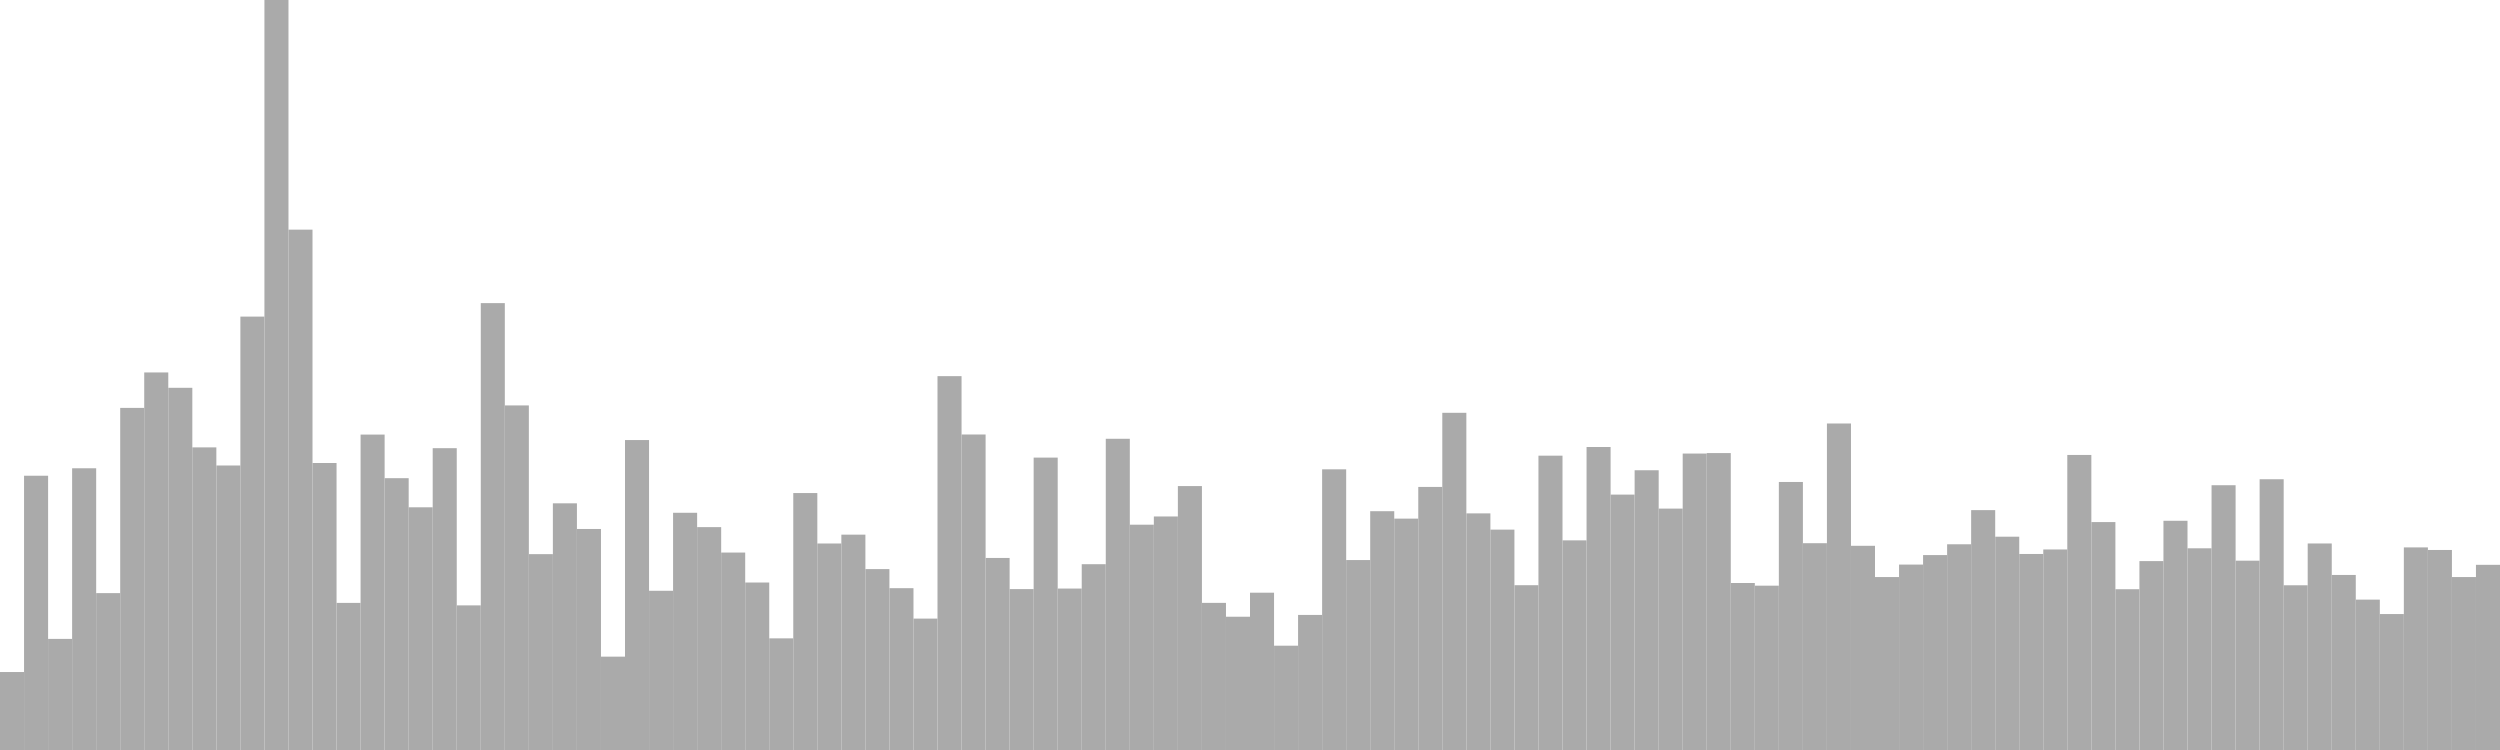 <?xml version="1.0" standalone="no"?>
<svg xmlns:xlink="http://www.w3.org/1999/xlink" xmlns="http://www.w3.org/2000/svg" class="topic-graph" style="width: 100em; height: 30em; text-align: center;"><rect width="0.962em" height="3.119em" x="0em" y="26.881em" fill="#aaa"/><rect width="0.962em" height="10.971em" x="0.962em" y="19.029em" fill="#aaa"/><rect width="0.962em" height="4.444em" x="1.923em" y="25.556em" fill="#aaa"/><rect width="0.962em" height="11.269em" x="2.885em" y="18.731em" fill="#aaa"/><rect width="0.962em" height="6.275em" x="3.846em" y="23.725em" fill="#aaa"/><rect width="0.962em" height="13.684em" x="4.808em" y="16.316em" fill="#aaa"/><rect width="0.962em" height="15.102em" x="5.769em" y="14.898em" fill="#aaa"/><rect width="0.962em" height="14.488em" x="6.731em" y="15.512em" fill="#aaa"/><rect width="0.962em" height="12.105em" x="7.692em" y="17.895em" fill="#aaa"/><rect width="0.962em" height="11.38em" x="8.654em" y="18.62em" fill="#aaa"/><rect width="0.962em" height="17.336em" x="9.615em" y="12.664em" fill="#aaa"/><rect width="0.962em" height="30em" x="10.577em" y="0em" fill="#aaa"/><rect width="0.962em" height="20.814em" x="11.538em" y="9.186em" fill="#aaa"/><rect width="0.962em" height="11.48em" x="12.5em" y="18.52em" fill="#aaa"/><rect width="0.962em" height="5.884em" x="13.462em" y="24.116em" fill="#aaa"/><rect width="0.962em" height="12.617em" x="14.423em" y="17.383em" fill="#aaa"/><rect width="0.962em" height="10.873em" x="15.385em" y="19.127em" fill="#aaa"/><rect width="0.962em" height="9.708em" x="16.346em" y="20.292em" fill="#aaa"/><rect width="0.962em" height="12.073em" x="17.308em" y="17.927em" fill="#aaa"/><rect width="0.962em" height="5.785em" x="18.269em" y="24.215em" fill="#aaa"/><rect width="0.962em" height="17.875em" x="19.231em" y="12.125em" fill="#aaa"/><rect width="0.962em" height="13.783em" x="20.192em" y="16.217em" fill="#aaa"/><rect width="0.962em" height="7.834em" x="21.154em" y="22.166em" fill="#aaa"/><rect width="0.962em" height="9.867em" x="22.115em" y="20.133em" fill="#aaa"/><rect width="0.962em" height="8.841em" x="23.077em" y="21.159em" fill="#aaa"/><rect width="0.962em" height="3.734em" x="24.038em" y="26.266em" fill="#aaa"/><rect width="0.962em" height="12.398em" x="25em" y="17.602em" fill="#aaa"/><rect width="0.962em" height="6.369em" x="25.962em" y="23.631em" fill="#aaa"/><rect width="0.962em" height="9.489em" x="26.923em" y="20.511em" fill="#aaa"/><rect width="0.962em" height="8.915em" x="27.885em" y="21.085em" fill="#aaa"/><rect width="0.962em" height="7.898em" x="28.846em" y="22.102em" fill="#aaa"/><rect width="0.962em" height="6.699em" x="29.808em" y="23.301em" fill="#aaa"/><rect width="0.962em" height="4.466em" x="30.769em" y="25.534em" fill="#aaa"/><rect width="0.962em" height="10.278em" x="31.731em" y="19.722em" fill="#aaa"/><rect width="0.962em" height="8.26em" x="32.692em" y="21.74em" fill="#aaa"/><rect width="0.962em" height="8.614em" x="33.654em" y="21.386em" fill="#aaa"/><rect width="0.962em" height="7.236em" x="34.615em" y="22.764em" fill="#aaa"/><rect width="0.962em" height="6.473em" x="35.577em" y="23.527em" fill="#aaa"/><rect width="0.962em" height="5.256em" x="36.538em" y="24.744em" fill="#aaa"/><rect width="0.962em" height="14.954em" x="37.5em" y="15.046em" fill="#aaa"/><rect width="0.962em" height="12.62em" x="38.462em" y="17.38em" fill="#aaa"/><rect width="0.962em" height="7.682em" x="39.423em" y="22.318em" fill="#aaa"/><rect width="0.962em" height="6.436em" x="40.385em" y="23.564em" fill="#aaa"/><rect width="0.962em" height="11.696em" x="41.346em" y="18.304em" fill="#aaa"/><rect width="0.962em" height="6.458em" x="42.308em" y="23.542em" fill="#aaa"/><rect width="0.962em" height="7.432em" x="43.269em" y="22.568em" fill="#aaa"/><rect width="0.962em" height="12.449em" x="44.231em" y="17.551em" fill="#aaa"/><rect width="0.962em" height="9.012em" x="45.192em" y="20.988em" fill="#aaa"/><rect width="0.962em" height="9.341em" x="46.154em" y="20.659em" fill="#aaa"/><rect width="0.962em" height="10.557em" x="47.115em" y="19.443em" fill="#aaa"/><rect width="0.962em" height="5.885em" x="48.077em" y="24.115em" fill="#aaa"/><rect width="0.962em" height="5.331em" x="49.038em" y="24.669em" fill="#aaa"/><rect width="0.962em" height="6.292em" x="50em" y="23.708em" fill="#aaa"/><rect width="0.962em" height="4.172em" x="50.962em" y="25.828em" fill="#aaa"/><rect width="0.962em" height="5.403em" x="51.923em" y="24.597em" fill="#aaa"/><rect width="0.962em" height="11.227em" x="52.885em" y="18.773em" fill="#aaa"/><rect width="0.962em" height="7.598em" x="53.846em" y="22.402em" fill="#aaa"/><rect width="0.962em" height="9.552em" x="54.808em" y="20.448em" fill="#aaa"/><rect width="0.962em" height="9.255em" x="55.769em" y="20.745em" fill="#aaa"/><rect width="0.962em" height="10.523em" x="56.731em" y="19.477em" fill="#aaa"/><rect width="0.962em" height="13.488em" x="57.692em" y="16.512em" fill="#aaa"/><rect width="0.962em" height="9.465em" x="58.654em" y="20.535em" fill="#aaa"/><rect width="0.962em" height="8.815em" x="59.615em" y="21.185em" fill="#aaa"/><rect width="0.962em" height="6.592em" x="60.577em" y="23.408em" fill="#aaa"/><rect width="0.962em" height="11.773em" x="61.538em" y="18.227em" fill="#aaa"/><rect width="0.962em" height="8.386em" x="62.5em" y="21.614em" fill="#aaa"/><rect width="0.962em" height="12.12em" x="63.462em" y="17.88em" fill="#aaa"/><rect width="0.962em" height="10.216em" x="64.423em" y="19.784em" fill="#aaa"/><rect width="0.962em" height="11.19em" x="65.385em" y="18.81em" fill="#aaa"/><rect width="0.962em" height="9.656em" x="66.346em" y="20.344em" fill="#aaa"/><rect width="0.962em" height="11.858em" x="67.308em" y="18.142em" fill="#aaa"/><rect width="0.962em" height="11.877em" x="68.269em" y="18.123em" fill="#aaa"/><rect width="0.962em" height="6.68em" x="69.231em" y="23.32em" fill="#aaa"/><rect width="0.962em" height="6.573em" x="70.192em" y="23.427em" fill="#aaa"/><rect width="0.962em" height="10.721em" x="71.154em" y="19.279em" fill="#aaa"/><rect width="0.962em" height="8.272em" x="72.115em" y="21.728em" fill="#aaa"/><rect width="0.962em" height="13.06em" x="73.077em" y="16.94em" fill="#aaa"/><rect width="0.962em" height="8.168em" x="74.038em" y="21.832em" fill="#aaa"/><rect width="0.962em" height="6.918em" x="75em" y="23.082em" fill="#aaa"/><rect width="0.962em" height="7.417em" x="75.962em" y="22.583em" fill="#aaa"/><rect width="0.962em" height="7.797em" x="76.923em" y="22.203em" fill="#aaa"/><rect width="0.962em" height="8.229em" x="77.885em" y="21.771em" fill="#aaa"/><rect width="0.962em" height="9.595em" x="78.846em" y="20.405em" fill="#aaa"/><rect width="0.962em" height="8.532em" x="79.808em" y="21.468em" fill="#aaa"/><rect width="0.962em" height="7.841em" x="80.769em" y="22.159em" fill="#aaa"/><rect width="0.962em" height="8.021em" x="81.731em" y="21.979em" fill="#aaa"/><rect width="0.962em" height="11.802em" x="82.692em" y="18.198em" fill="#aaa"/><rect width="0.962em" height="9.117em" x="83.654em" y="20.883em" fill="#aaa"/><rect width="0.962em" height="6.431em" x="84.615em" y="23.569em" fill="#aaa"/><rect width="0.962em" height="7.556em" x="85.577em" y="22.444em" fill="#aaa"/><rect width="0.962em" height="9.169em" x="86.538em" y="20.831em" fill="#aaa"/><rect width="0.962em" height="8.068em" x="87.5em" y="21.932em" fill="#aaa"/><rect width="0.962em" height="10.591em" x="88.462em" y="19.409em" fill="#aaa"/><rect width="0.962em" height="7.573em" x="89.423em" y="22.427em" fill="#aaa"/><rect width="0.962em" height="10.83em" x="90.385em" y="19.17em" fill="#aaa"/><rect width="0.962em" height="6.589em" x="91.346em" y="23.411em" fill="#aaa"/><rect width="0.962em" height="8.261em" x="92.308em" y="21.739em" fill="#aaa"/><rect width="0.962em" height="7.002em" x="93.269em" y="22.998em" fill="#aaa"/><rect width="0.962em" height="6.015em" x="94.231em" y="23.985em" fill="#aaa"/><rect width="0.962em" height="5.438em" x="95.192em" y="24.562em" fill="#aaa"/><rect width="0.962em" height="8.104em" x="96.154em" y="21.896em" fill="#aaa"/><rect width="0.962em" height="8.001em" x="97.115em" y="21.999em" fill="#aaa"/><rect width="0.962em" height="6.918em" x="98.077em" y="23.082em" fill="#aaa"/><rect width="0.962em" height="7.407em" x="99.038em" y="22.593em" fill="#aaa"/></svg>
